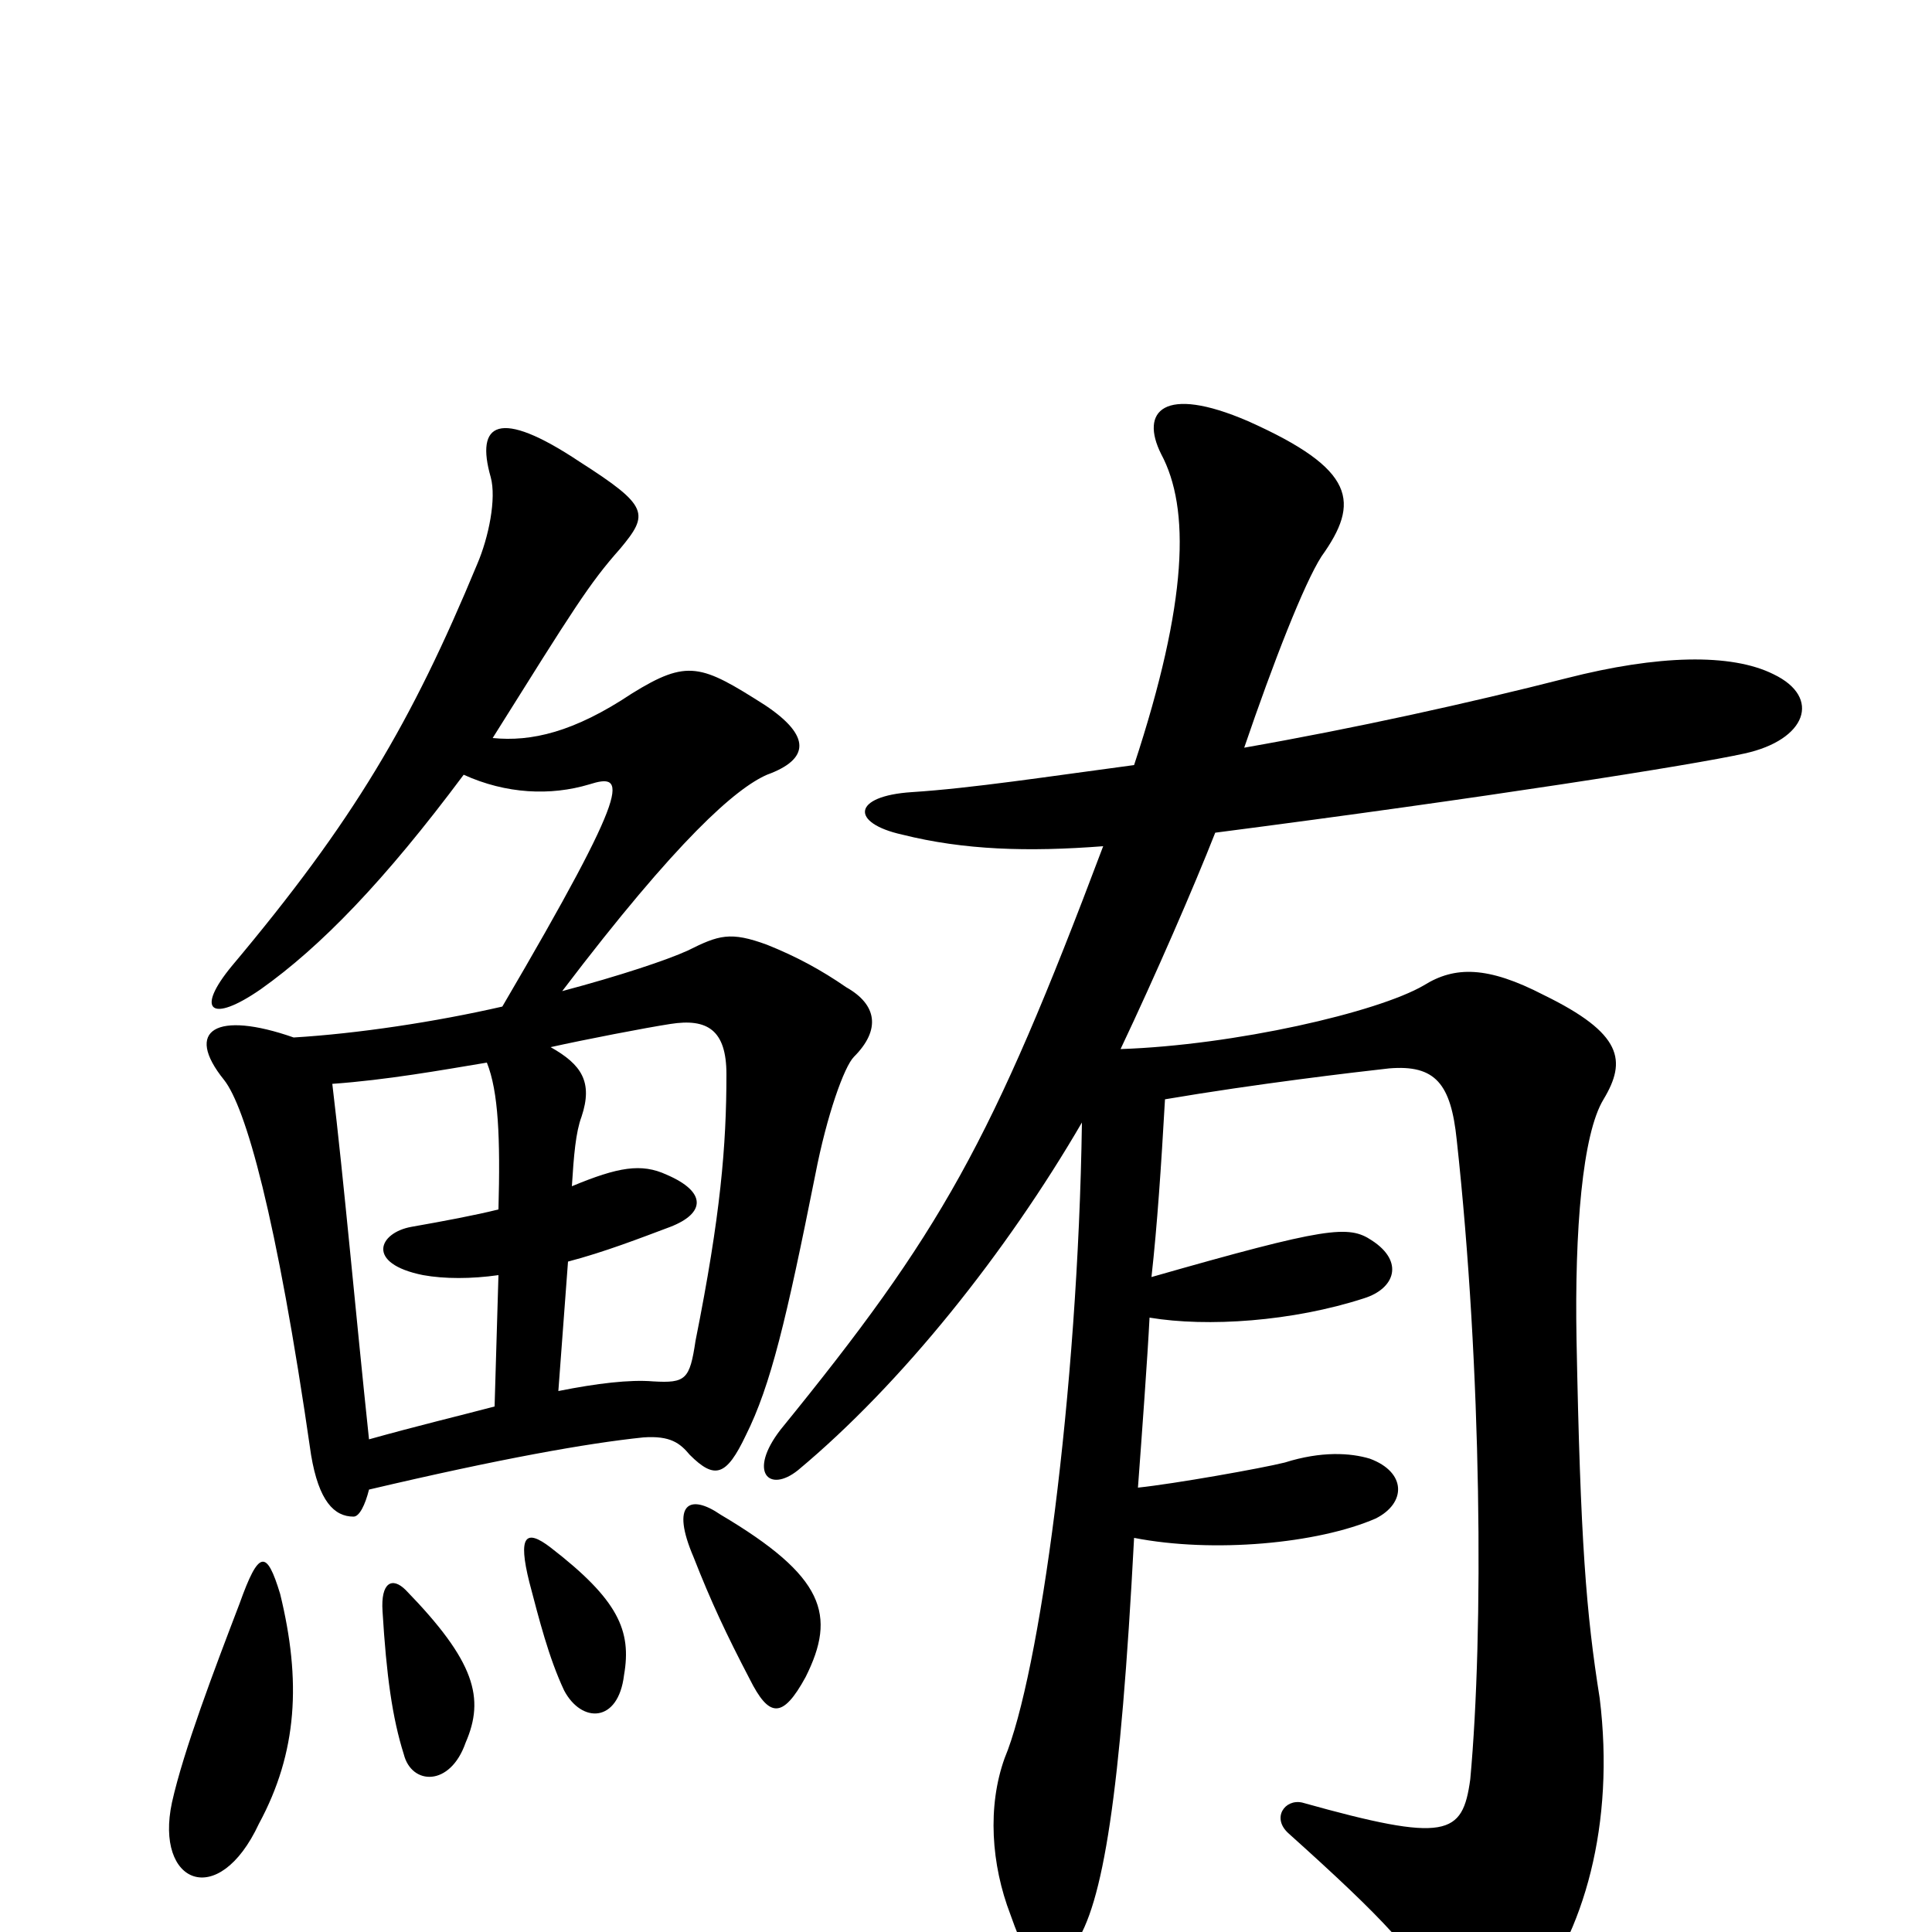 <svg xmlns="http://www.w3.org/2000/svg" viewBox="0 -1000 1000 1000">
	<path fill="#000000" d="M145 -175C138 -198 134 -198 124 -170C111 -136 95 -94 89 -67C80 -25 113 -11 134 -56C154 -93 156 -130 145 -175ZM241 -98C251 -121 246 -140 210 -177C203 -184 197 -181 198 -166C200 -133 203 -111 209 -92C213 -76 233 -75 241 -98ZM323 -133C327 -156 320 -172 285 -199C272 -209 268 -205 274 -181C279 -162 284 -142 292 -125C301 -108 320 -108 323 -133ZM417 -132C433 -164 427 -184 373 -216C357 -227 347 -222 359 -194C368 -171 376 -154 388 -131C398 -111 405 -110 417 -132ZM289 -280L294 -347C313 -352 331 -359 347 -365C365 -372 366 -383 345 -392C332 -398 320 -396 296 -386C297 -402 298 -414 301 -422C307 -440 301 -449 285 -458C303 -462 334 -468 347 -470C366 -473 376 -467 376 -444C376 -407 373 -371 360 -306C357 -286 355 -284 338 -285C326 -286 309 -284 289 -280ZM252 -450C258 -435 259 -411 258 -374C246 -371 230 -368 213 -365C196 -362 189 -346 219 -340C230 -338 244 -338 258 -340L256 -272C237 -267 216 -262 191 -255C184 -321 178 -389 172 -439C200 -441 228 -446 252 -450ZM240 -599C262 -589 285 -588 305 -594C324 -600 328 -595 260 -479C225 -471 185 -465 152 -463C112 -477 95 -467 116 -441C127 -427 143 -372 161 -247C165 -223 173 -215 183 -215C186 -215 189 -221 191 -229C259 -245 304 -253 333 -256C347 -257 352 -253 357 -247C370 -234 376 -236 386 -257C399 -283 407 -317 422 -392C428 -423 437 -448 442 -453C456 -467 454 -480 438 -489C425 -498 412 -505 397 -511C378 -518 372 -516 356 -508C345 -503 321 -495 291 -487C351 -566 381 -592 397 -599C419 -607 420 -619 396 -635C363 -656 356 -659 327 -641C297 -621 275 -616 255 -618C297 -685 305 -698 321 -716C336 -734 336 -738 300 -761C258 -789 246 -781 254 -753C257 -742 253 -722 247 -708C213 -626 183 -575 120 -500C101 -477 109 -470 135 -488C166 -510 199 -544 240 -599ZM596 -339C599 -366 601 -396 603 -431C650 -439 701 -445 719 -447C743 -449 751 -439 754 -410C767 -291 768 -155 761 -79C757 -50 749 -46 674 -67C665 -69 658 -59 667 -51C716 -7 735 13 746 37C755 57 773 59 791 36C820 1 836 -56 828 -121C821 -165 818 -202 816 -307C815 -363 819 -413 830 -431C842 -451 840 -465 799 -485C770 -500 753 -500 737 -490C713 -476 639 -459 580 -457C598 -495 618 -541 629 -569C768 -587 876 -604 903 -610C935 -617 943 -639 918 -651C896 -662 858 -661 811 -649C760 -636 701 -623 644 -613C659 -657 675 -698 684 -712C704 -740 702 -757 646 -782C602 -801 590 -787 601 -765C616 -737 615 -689 587 -604C542 -598 503 -592 472 -590C441 -588 440 -574 467 -568C499 -560 532 -559 571 -562C513 -408 487 -362 404 -260C387 -238 398 -227 413 -239C467 -284 521 -352 560 -419C558 -279 538 -133 520 -90C511 -65 513 -35 523 -9C535 25 541 26 556 7C571 -14 580 -71 587 -204C628 -196 682 -201 712 -214C728 -222 728 -238 709 -245C699 -248 684 -249 665 -243C653 -240 608 -232 589 -230C591 -257 594 -298 595 -318C625 -313 669 -316 706 -328C722 -333 727 -347 710 -358C698 -366 687 -365 596 -339Z"/>
</svg>